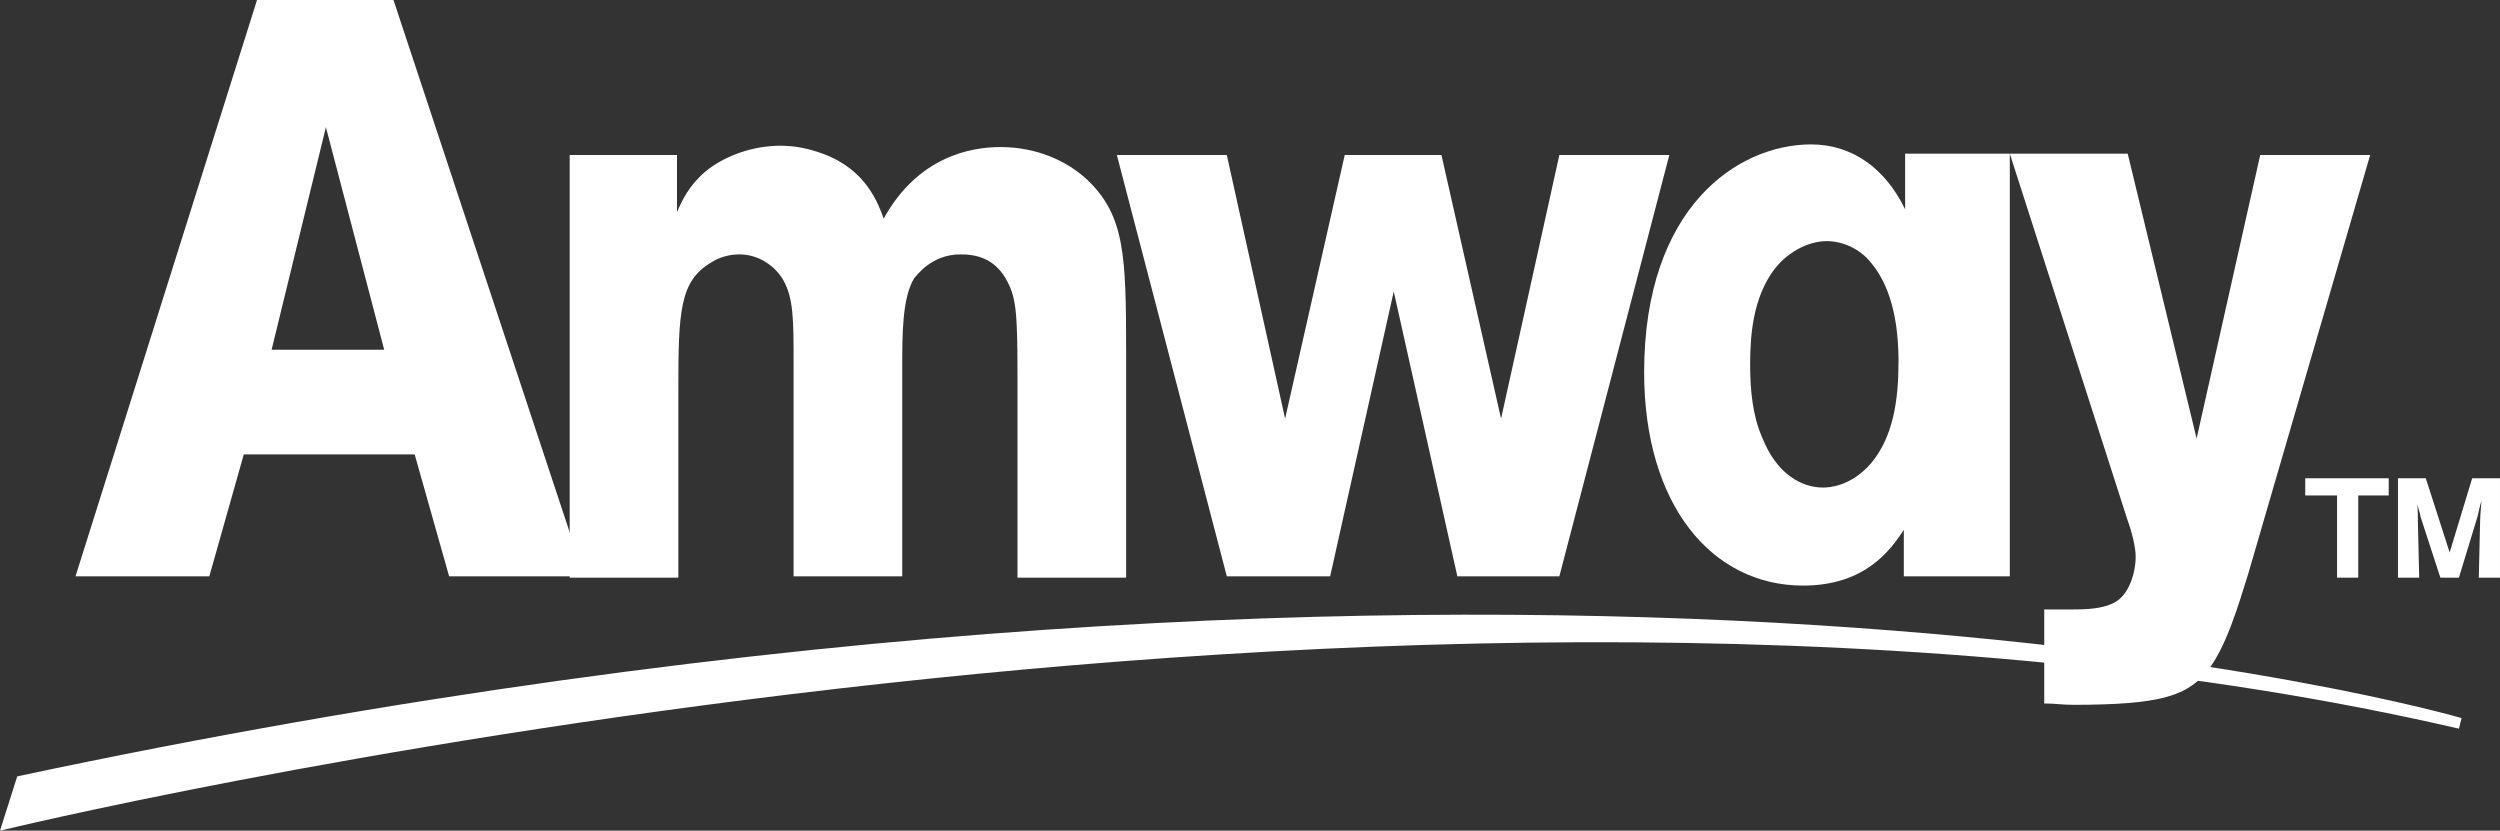 <svg xmlns="http://www.w3.org/2000/svg" viewBox="0 0 188.7 62.7"><rect x="0" y="0" width="188.7" height="62.7" fill="#333333" stroke="none"/><path style="fill:#fff" d="M0 62.7s106.6-26 185.6-7.7l.2-.8S116.9 34 1.3 58.6L0 62.7z"/><path style="fill:#fff" d="M51.1 11.7V16c.4-.9.9-2 2.2-3.1 1.5-1.2 3.6-1.9 5.6-1.9 1.1 0 2.1.2 3.2.6 3.3 1.2 4.2 3.8 4.6 4.9 2.6-4.7 6.6-5.4 8.8-5.4 2.7 0 5 1 6.6 2.5 2.8 2.7 2.9 5.7 2.9 13v17h-8.2V28.5c0-5.1-.1-6.1-.9-7.5-.9-1.5-2.2-1.8-3.4-1.8-2.2 0-3.3 1.6-3.5 1.8-.9 1.5-.9 4.2-.9 6.8v15.7h-8.2v-16c0-3.4 0-5-.8-6.4-.6-1-1.8-1.9-3.3-1.9-.7 0-1.5.2-2.1.6-2.4 1.4-2.5 3.7-2.5 9.7v14.1H43V11.7h8.1z"/><path style="fill:#fff" d="M117.7 11.7h8.3l-8.3 31.8H110L105.2 22l-4.8 21.5h-7.8l-8.3-31.8h8.3L97 31.6l4.5-19.9h7.3l4.5 19.9 4.4-19.9z"/><path style="fill:#fff" d="M143.7 43.5h8V11.6h-7.9v4.2c-1.5-3.1-4-4.9-7.1-4.9-5.5 0-12.6 4.7-12.6 17.2 0 10 5.1 16.1 12 16.1 4.7 0 6.6-2.7 7.6-4.2v3.5zm-.4-16.2c0 2.9-.4 5.7-2.1 7.7-1.5 1.7-3.1 1.8-3.6 1.8-1.6 0-3.5-1-4.6-3.8-.7-1.6-.9-3.5-.9-5.5 0-2.5.3-5 1.7-7 1-1.4 2.6-2.3 4.1-2.3 1.2 0 2.5.6 3.3 1.6 1 1.2 2.1 3.3 2.1 7.5z"/><path id="Fill-6" style="fill:#fff" d="M170.6 11.7h8.3l-9.2 31.6c-.7 2.2-1.7 5.8-3.3 7.6-1.5 1.6-3.3 2.3-9.9 2.3-.9 0-1.3-.1-2.2-.1V46h2.2c.8 0 2.6 0 3.5-.8.7-.6 1.2-1.9 1.2-3.2 0-.7-.3-1.9-.6-2.7l-8.9-27.7h8.9l5.2 21.5 4.8-21.4z"/><path style="fill:#fff" d="M19.4 0L5.7 43.5h10.1l2.6-9.2h12.9l2.6 9.2h10.2L29.7 0H19.4zm5.2 9.6L29 26.4h-8.5l4.1-16.8z"/><path style="fill:#fff" d="M178 43.6h-1.6v-6.2H174v-1.3h6.3v1.3H178v6.2zm10.7 0h-1.6l.1-4.3c0-.4.1-1.3.1-1.5-.1.3-.2.8-.3 1.2l-1.4 4.6h-1.4l-1.5-4.6c0-.2-.3-1-.3-1.2.1.4.1.9.1 1.5l.1 4.3H181v-7.5h2.1l1.8 5.6 1.7-5.6h2.1v7.5z"/></svg>